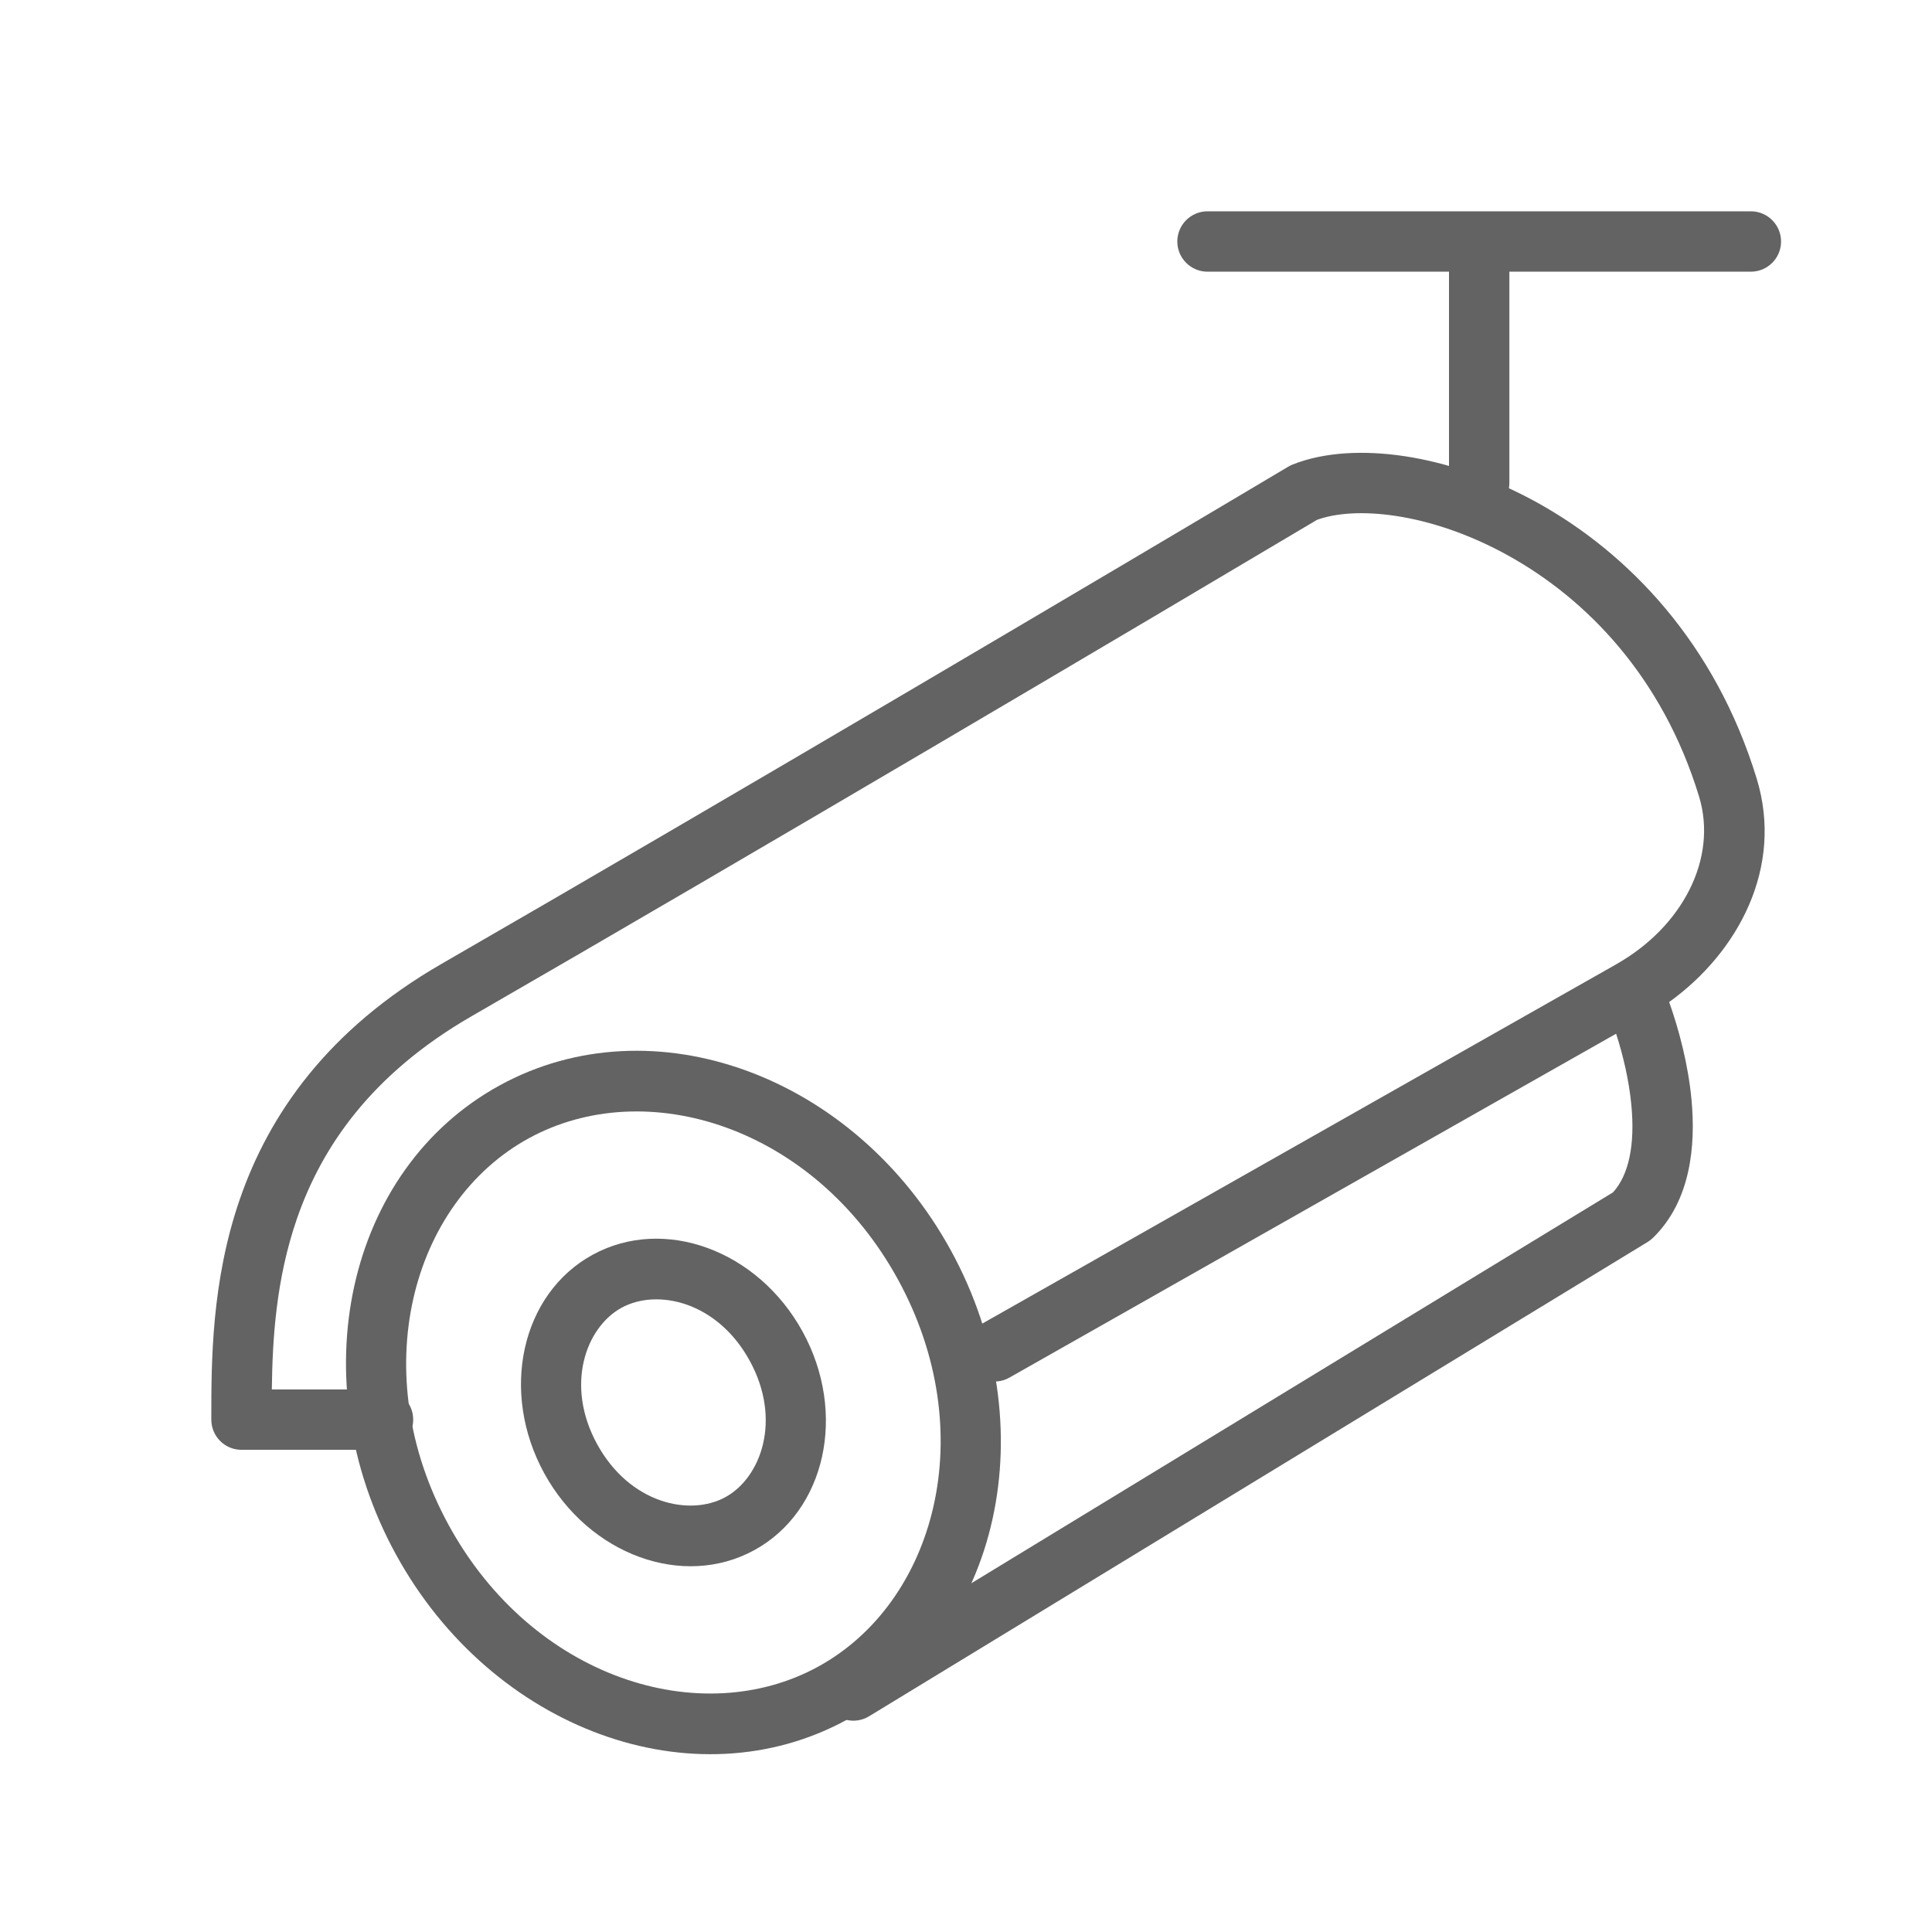 <svg width="40" height="40" viewBox="0 0 40 40" fill="none" xmlns="http://www.w3.org/2000/svg">
<path fill-rule="evenodd" clip-rule="evenodd" d="M24.375 5C24.375 4.655 24.655 4.375 25 4.375H36.25C36.595 4.375 36.875 4.655 36.875 5C36.875 5.345 36.595 5.625 36.25 5.625H31.25V10C31.25 10.345 30.97 10.625 30.625 10.625C30.28 10.625 30 10.345 30 10V5.625H25C24.655 5.625 24.375 5.345 24.375 5Z" fill="#636363"/>
<path fill-rule="evenodd" clip-rule="evenodd" d="M15.018 30.997C15.757 30.592 16.193 29.396 15.521 28.171C14.849 26.946 13.607 26.671 12.868 27.076C12.129 27.481 11.693 28.677 12.364 29.902C13.036 31.127 14.279 31.402 15.018 30.997ZM15.619 32.093C17.096 31.283 17.543 29.258 16.617 27.57C15.691 25.882 13.744 25.17 12.267 25.98C10.79 26.79 10.343 28.815 11.268 30.503C12.194 32.191 14.142 32.903 15.619 32.093Z" fill="#636363"/>
<path fill-rule="evenodd" clip-rule="evenodd" d="M16.941 34.505C19.374 33.17 20.323 29.65 18.59 26.488C16.856 23.327 13.378 22.235 10.944 23.569C8.51 24.904 7.561 28.424 9.295 31.585C11.029 34.747 14.507 35.839 16.941 34.505ZM17.542 35.601C20.714 33.861 21.674 29.512 19.686 25.887C17.698 22.262 13.515 20.734 10.343 22.473C7.171 24.212 6.211 28.561 8.199 32.186C10.187 35.811 14.37 37.34 17.542 35.601Z" fill="#636363"/>
<path fill-rule="evenodd" clip-rule="evenodd" d="M27.267 10.763C23.828 12.808 15.59 17.681 9.765 21.039C7.676 22.244 6.657 23.759 6.147 25.234C5.717 26.478 5.641 27.712 5.628 28.767H7.93C8.276 28.767 8.555 29.047 8.555 29.392C8.555 29.738 8.276 30.017 7.93 30.017H5C4.834 30.017 4.675 29.952 4.558 29.834C4.441 29.717 4.375 29.558 4.375 29.392L4.375 29.368C4.375 28.205 4.375 26.536 4.966 24.826C5.569 23.081 6.778 21.319 9.141 19.956C14.984 16.588 23.264 11.69 26.674 9.661C26.701 9.645 26.731 9.63 26.761 9.618C27.41 9.359 28.235 9.316 29.095 9.447C29.965 9.581 30.918 9.9 31.849 10.418C33.714 11.457 35.513 13.312 36.371 16.122C36.933 17.959 35.986 19.72 34.558 20.746C34.759 21.311 34.952 22.034 35.021 22.768C35.109 23.713 35.009 24.86 34.225 25.626C34.191 25.659 34.154 25.688 34.114 25.713L17.993 35.534C17.698 35.713 17.313 35.62 17.134 35.325C16.954 35.03 17.048 34.646 17.342 34.466L33.395 24.687C33.728 24.321 33.852 23.692 33.776 22.885C33.728 22.366 33.602 21.843 33.46 21.402L20.899 28.522C20.599 28.692 20.218 28.586 20.047 28.286C19.877 27.986 19.983 27.604 20.283 27.434L33.479 19.955C33.479 19.955 33.479 19.955 33.479 19.954C34.823 19.188 35.571 17.782 35.176 16.487C34.42 14.014 32.851 12.407 31.24 11.51C30.433 11.06 29.621 10.792 28.906 10.683C28.207 10.576 27.641 10.626 27.267 10.763Z" fill="#636363"/>
</svg>
